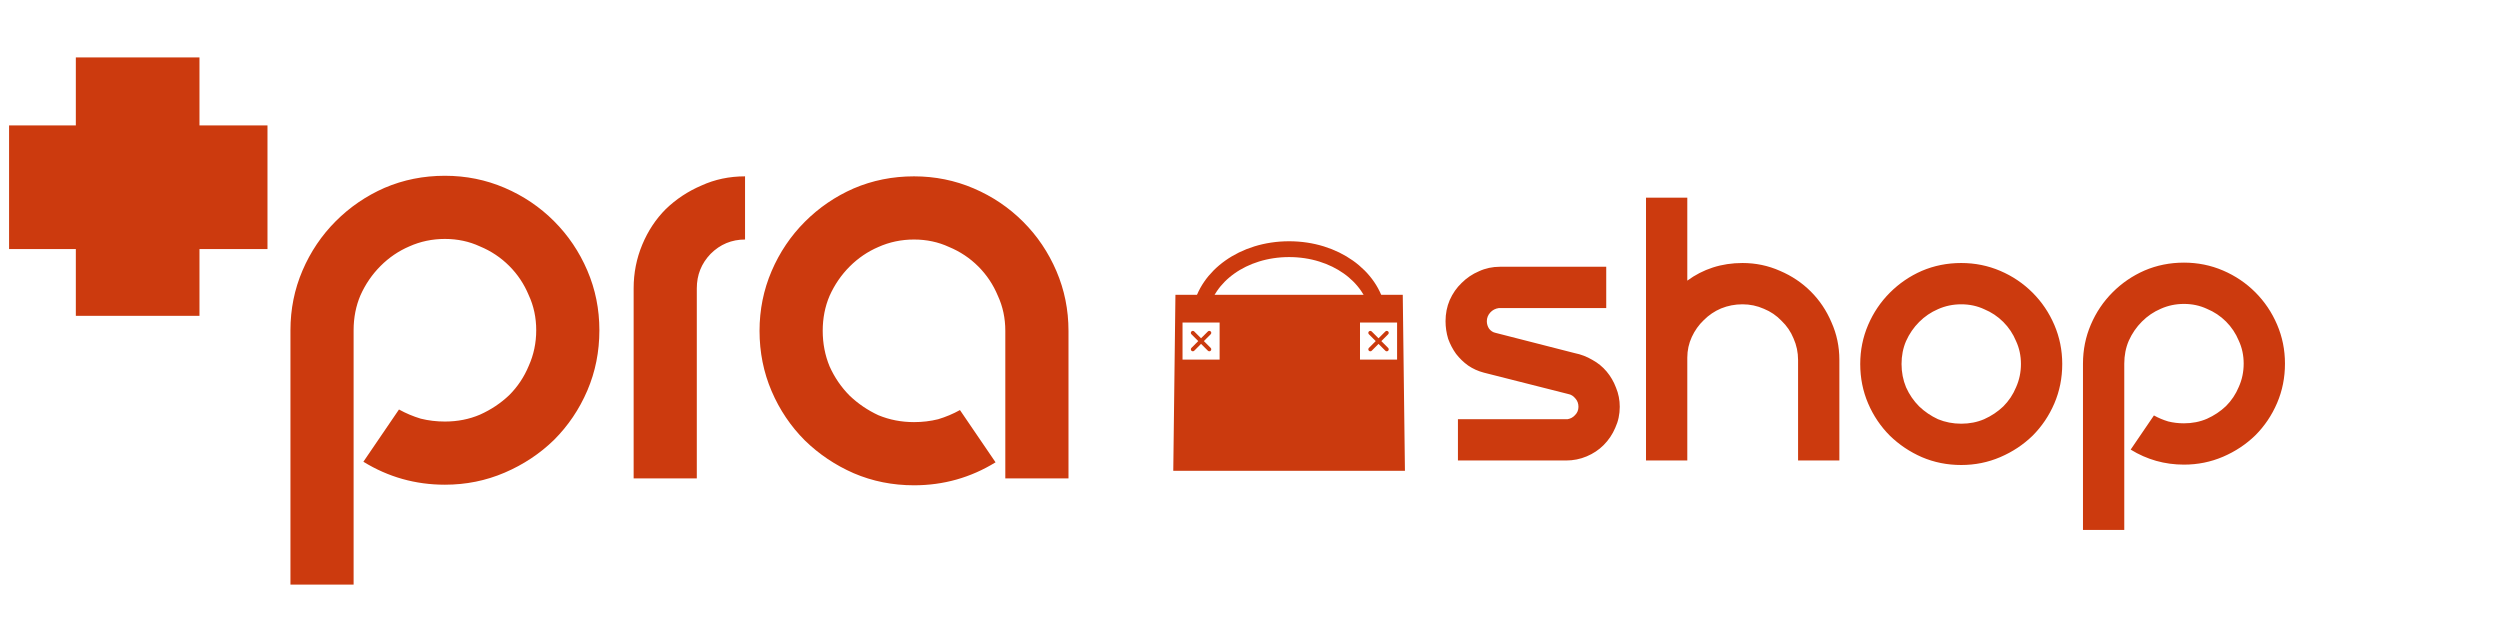 <svg width="162" height="41" viewBox="0 0 162 41" fill="none" xmlns="http://www.w3.org/2000/svg">
<path d="M12.926 8.127H17.333V16.139H12.926V20.466H4.914V16.139H0.588V8.127H4.914V3.721H12.926V8.127Z" fill="#CC3A0E"/>
<path d="M25.854 26.535C26.3 26.783 26.771 26.981 27.267 27.13C27.764 27.254 28.285 27.316 28.83 27.316C29.649 27.316 30.406 27.167 31.1 26.87C31.82 26.547 32.452 26.125 32.998 25.605C33.544 25.059 33.965 24.426 34.263 23.707C34.586 22.987 34.747 22.218 34.747 21.4C34.747 20.581 34.586 19.825 34.263 19.13C33.965 18.41 33.544 17.778 32.998 17.232C32.452 16.686 31.82 16.265 31.1 15.967C30.406 15.645 29.649 15.483 28.83 15.483C28.012 15.483 27.243 15.645 26.523 15.967C25.829 16.265 25.209 16.686 24.663 17.232C24.117 17.778 23.683 18.41 23.36 19.13C23.063 19.825 22.914 20.581 22.914 21.4V37.884H18.821V21.4C18.821 20.035 19.081 18.745 19.602 17.53C20.123 16.314 20.843 15.248 21.76 14.33C22.678 13.412 23.733 12.693 24.923 12.171C26.139 11.651 27.441 11.39 28.83 11.39C30.195 11.39 31.485 11.651 32.7 12.171C33.916 12.693 34.983 13.412 35.9 14.33C36.818 15.248 37.538 16.314 38.059 17.53C38.58 18.745 38.84 20.035 38.84 21.4C38.84 22.789 38.58 24.091 38.059 25.307C37.538 26.522 36.818 27.589 35.9 28.507C34.983 29.4 33.916 30.107 32.7 30.628C31.485 31.149 30.195 31.409 28.83 31.409C26.92 31.409 25.159 30.913 23.547 29.921L25.854 26.535ZM41.06 31V18.683C41.06 17.691 41.246 16.748 41.618 15.855C41.99 14.962 42.499 14.193 43.144 13.548C43.813 12.903 44.582 12.395 45.451 12.023C46.319 11.626 47.261 11.427 48.279 11.427V15.521C47.41 15.521 46.666 15.831 46.046 16.451C45.451 17.071 45.153 17.815 45.153 18.683V31H41.06ZM64.512 29.958C62.9 30.95 61.138 31.447 59.228 31.447C57.839 31.447 56.536 31.186 55.321 30.665C54.13 30.144 53.076 29.437 52.158 28.544C51.24 27.626 50.521 26.56 50 25.344C49.479 24.128 49.218 22.826 49.218 21.437C49.218 20.073 49.479 18.783 50 17.567C50.521 16.352 51.24 15.285 52.158 14.367C53.076 13.449 54.13 12.73 55.321 12.209C56.536 11.688 57.839 11.427 59.228 11.427C60.593 11.427 61.882 11.688 63.098 12.209C64.314 12.73 65.38 13.449 66.298 14.367C67.216 15.285 67.935 16.352 68.456 17.567C68.977 18.783 69.238 20.073 69.238 21.437V31H65.144V21.437C65.144 20.618 64.983 19.862 64.661 19.167C64.363 18.448 63.941 17.815 63.396 17.269C62.85 16.724 62.217 16.302 61.498 16.004C60.803 15.682 60.047 15.521 59.228 15.521C58.409 15.521 57.64 15.682 56.921 16.004C56.226 16.302 55.606 16.724 55.06 17.269C54.515 17.815 54.081 18.448 53.758 19.167C53.461 19.862 53.312 20.618 53.312 21.437C53.312 22.256 53.461 23.025 53.758 23.744C54.081 24.463 54.515 25.096 55.06 25.642C55.606 26.163 56.226 26.584 56.921 26.907C57.64 27.204 58.409 27.353 59.228 27.353C59.774 27.353 60.295 27.291 60.791 27.167C61.287 27.018 61.758 26.82 62.205 26.572L64.512 29.958Z" fill="#CC3A0E"/>
<path d="M83.533 16.146C86.534 16.146 88.861 17.924 89.264 20.084C88.935 20.054 88.505 20.032 88.004 20.019C86.855 19.987 85.272 19.987 83.533 19.987C81.795 19.987 80.212 19.987 79.064 20.019C78.562 20.032 78.132 20.054 77.803 20.084C78.206 17.924 80.533 16.147 83.533 16.146Z" stroke="#CC3A0E" stroke-width="1.025"/>
<path d="M91.04 30.51H76.028L76.168 19.101H90.899L91.04 30.51ZM88.128 20.902V23.304H90.531V20.902H88.128ZM76.628 23.303H79.031V20.901H76.628V23.303ZM89.772 21.479C89.822 21.429 89.903 21.429 89.953 21.479C90.004 21.529 90.003 21.61 89.953 21.66L89.51 22.103L89.953 22.546C90.003 22.596 90.003 22.677 89.953 22.728C89.903 22.778 89.822 22.777 89.772 22.728L89.328 22.284L88.886 22.728C88.836 22.778 88.755 22.777 88.704 22.728C88.655 22.677 88.654 22.596 88.704 22.546L89.147 22.103L88.704 21.66C88.655 21.61 88.654 21.529 88.704 21.479C88.754 21.429 88.836 21.429 88.886 21.479L89.328 21.921L89.772 21.479ZM78.272 21.478C78.322 21.428 78.403 21.428 78.453 21.478C78.503 21.528 78.503 21.609 78.453 21.659L78.01 22.102L78.453 22.545C78.503 22.595 78.503 22.677 78.453 22.727C78.403 22.777 78.322 22.776 78.272 22.727L77.828 22.283L77.386 22.727C77.336 22.777 77.255 22.776 77.204 22.727C77.155 22.676 77.155 22.595 77.204 22.545L77.647 22.102L77.204 21.659C77.155 21.609 77.154 21.528 77.204 21.478C77.254 21.428 77.336 21.428 77.386 21.478L77.828 21.92L78.272 21.478Z" fill="#CB3A0E"/>
<path d="M96.153 24.147C95.78 24.049 95.439 23.895 95.131 23.684C94.839 23.474 94.579 23.222 94.352 22.93C94.142 22.638 93.971 22.314 93.841 21.957C93.728 21.584 93.671 21.203 93.671 20.814C93.671 20.327 93.76 19.873 93.939 19.451C94.133 19.013 94.393 18.64 94.717 18.332C95.042 18.008 95.415 17.756 95.837 17.578C96.258 17.383 96.712 17.286 97.199 17.286H104.084V19.962H97.126C96.899 19.994 96.712 20.092 96.566 20.254C96.421 20.416 96.347 20.603 96.347 20.814C96.347 20.992 96.396 21.154 96.493 21.3C96.607 21.446 96.745 21.535 96.907 21.568L102.041 22.882C102.446 22.963 102.827 23.109 103.184 23.32C103.541 23.514 103.849 23.766 104.109 24.074C104.368 24.382 104.571 24.731 104.717 25.12C104.879 25.509 104.96 25.923 104.96 26.361C104.96 26.847 104.863 27.302 104.668 27.723C104.49 28.145 104.238 28.518 103.914 28.843C103.606 29.151 103.241 29.394 102.819 29.572C102.398 29.751 101.951 29.84 101.481 29.84H94.474V27.164H101.578C101.773 27.131 101.935 27.042 102.065 26.896C102.211 26.75 102.284 26.572 102.284 26.361C102.284 26.15 102.219 25.971 102.089 25.826C101.96 25.663 101.805 25.566 101.627 25.534L96.153 24.147ZM109.337 12.809V18.186C109.84 17.813 110.392 17.529 110.992 17.334C111.592 17.14 112.233 17.043 112.914 17.043C113.773 17.043 114.584 17.213 115.347 17.553C116.109 17.878 116.774 18.324 117.342 18.892C117.91 19.459 118.356 20.124 118.68 20.887C119.021 21.649 119.191 22.46 119.191 23.32V29.84H116.515V23.32C116.515 22.833 116.417 22.371 116.223 21.933C116.044 21.495 115.785 21.114 115.444 20.789C115.12 20.449 114.739 20.189 114.301 20.011C113.863 19.816 113.4 19.719 112.914 19.719C112.427 19.719 111.965 19.808 111.527 19.986C111.105 20.165 110.732 20.416 110.408 20.741C110.083 21.049 109.824 21.414 109.629 21.835C109.435 22.257 109.337 22.703 109.337 23.174V29.84H106.661V12.809H109.337ZM120.543 23.587C120.543 22.695 120.714 21.852 121.054 21.057C121.395 20.262 121.865 19.565 122.465 18.965C123.066 18.364 123.755 17.894 124.533 17.553C125.328 17.213 126.18 17.043 127.088 17.043C127.98 17.043 128.824 17.213 129.618 17.553C130.413 17.894 131.111 18.364 131.711 18.965C132.311 19.565 132.781 20.262 133.122 21.057C133.463 21.852 133.633 22.695 133.633 23.587C133.633 24.495 133.463 25.347 133.122 26.142C132.781 26.937 132.311 27.634 131.711 28.234C131.111 28.818 130.413 29.28 129.618 29.621C128.824 29.962 127.98 30.132 127.088 30.132C126.18 30.132 125.328 29.962 124.533 29.621C123.755 29.28 123.066 28.818 122.465 28.234C121.865 27.634 121.395 26.937 121.054 26.142C120.714 25.347 120.543 24.495 120.543 23.587ZM123.22 23.587C123.22 24.122 123.317 24.625 123.512 25.096C123.722 25.566 124.006 25.98 124.363 26.337C124.72 26.677 125.125 26.953 125.58 27.164C126.05 27.358 126.553 27.456 127.088 27.456C127.623 27.456 128.118 27.358 128.572 27.164C129.043 26.953 129.456 26.677 129.813 26.337C130.17 25.98 130.446 25.566 130.64 25.096C130.851 24.625 130.957 24.122 130.957 23.587C130.957 23.052 130.851 22.557 130.64 22.103C130.446 21.633 130.17 21.219 129.813 20.862C129.456 20.505 129.043 20.23 128.572 20.035C128.118 19.824 127.623 19.719 127.088 19.719C126.553 19.719 126.05 19.824 125.58 20.035C125.125 20.23 124.72 20.505 124.363 20.862C124.006 21.219 123.722 21.633 123.512 22.103C123.317 22.557 123.22 23.052 123.22 23.587ZM139.575 26.92C139.867 27.083 140.175 27.212 140.5 27.31C140.824 27.391 141.165 27.431 141.522 27.431C142.057 27.431 142.552 27.334 143.006 27.139C143.476 26.928 143.89 26.653 144.247 26.312C144.603 25.955 144.879 25.542 145.074 25.071C145.285 24.601 145.39 24.098 145.39 23.563C145.39 23.028 145.285 22.533 145.074 22.079C144.879 21.608 144.603 21.195 144.247 20.838C143.89 20.481 143.476 20.205 143.006 20.011C142.552 19.8 142.057 19.694 141.522 19.694C140.986 19.694 140.484 19.8 140.013 20.011C139.559 20.205 139.153 20.481 138.797 20.838C138.44 21.195 138.156 21.608 137.945 22.079C137.75 22.533 137.653 23.028 137.653 23.563V34.341H134.977V23.563C134.977 22.671 135.147 21.827 135.488 21.033C135.828 20.238 136.299 19.54 136.899 18.94C137.499 18.34 138.188 17.87 138.967 17.529C139.762 17.189 140.613 17.018 141.522 17.018C142.414 17.018 143.257 17.189 144.052 17.529C144.847 17.87 145.544 18.34 146.144 18.94C146.744 19.54 147.215 20.238 147.555 21.033C147.896 21.827 148.066 22.671 148.066 23.563C148.066 24.471 147.896 25.323 147.555 26.117C147.215 26.912 146.744 27.61 146.144 28.21C145.544 28.794 144.847 29.256 144.052 29.597C143.257 29.937 142.414 30.108 141.522 30.108C140.273 30.108 139.121 29.783 138.067 29.134L139.575 26.92Z" fill="#CC3A0E"/>
</svg>
